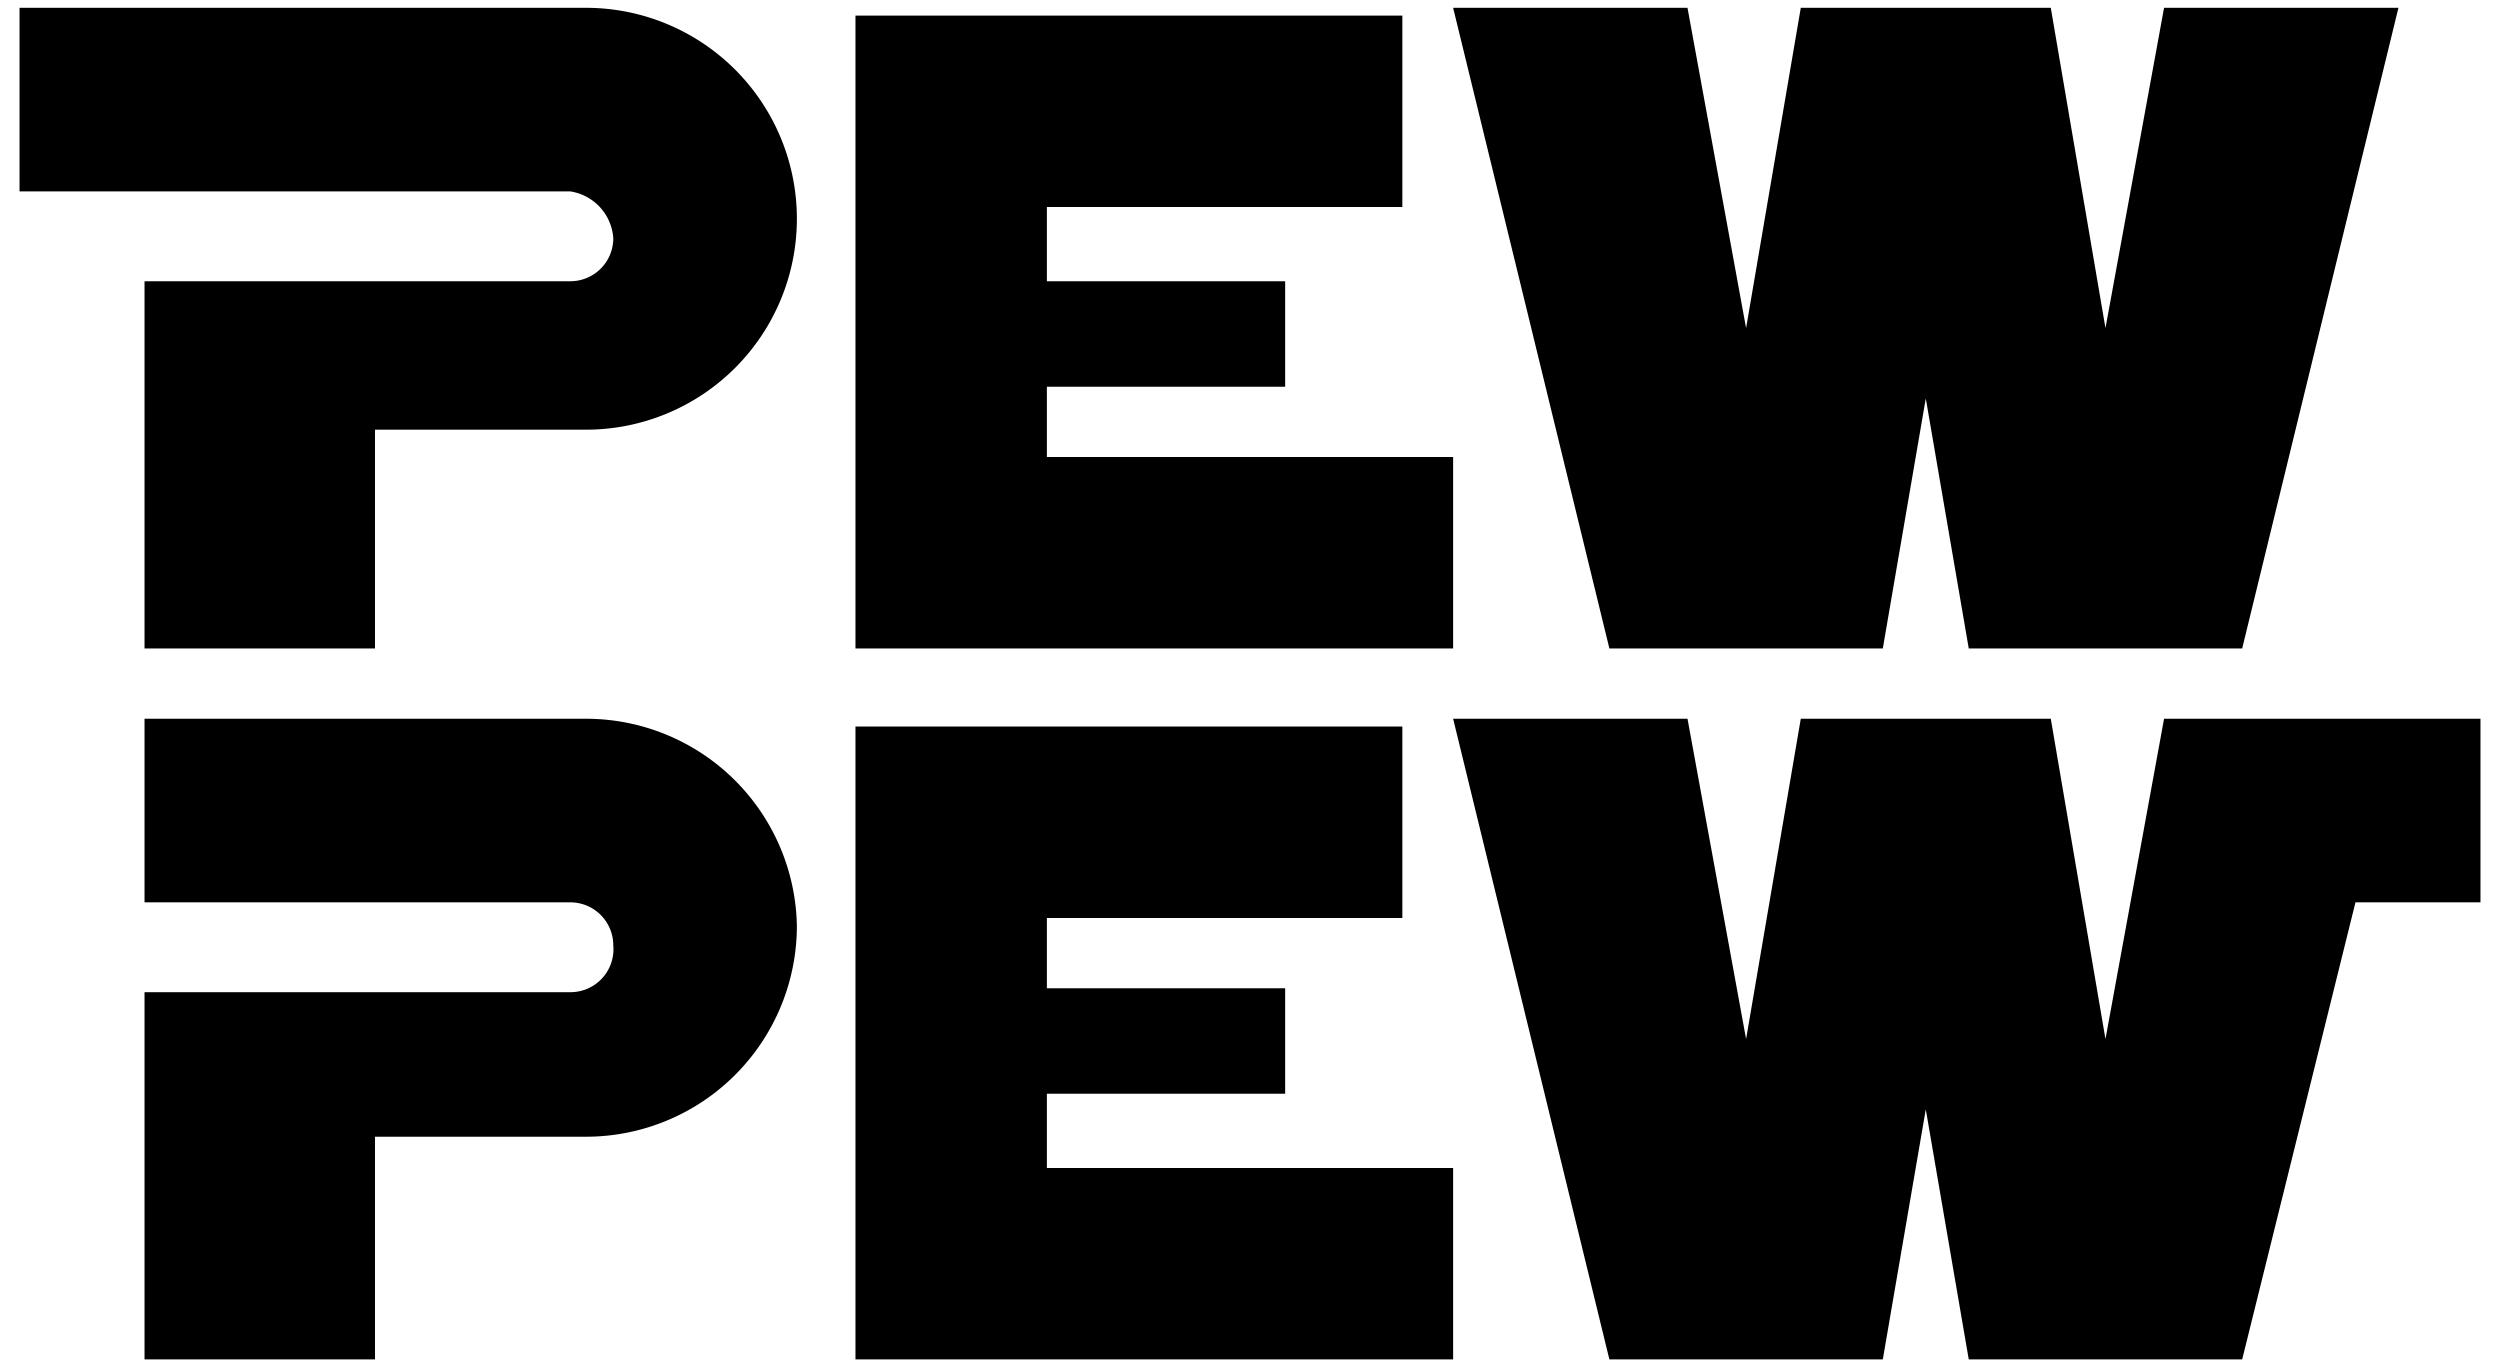 <svg xmlns="http://www.w3.org/2000/svg" width="64" height="35" viewBox="0 0 64 35"><path d="M3.7 7.2h10.9a1.1 1.1 0 0 0 1.1-1.1 1.3 1.3 0 0 0-1.1-1.2H.5V.2H15a5.4 5.4 0 0 1 5.4 5.4A5.4 5.4 0 0 1 15 11H9.6v5.6H3.7zm33.5 9.4v-4.9H26.8V9.9h6.1V7.2h-6.1V5.3h9.1V.4h-14v16.2h15.3zm13.2 0l-1.1-6.4-1.1 6.4h-7L37.2.2h6l1.5 8.2L46.1.2h6.4l1.4 8.2L55.4.2h6l-4 16.4h-7zM3.7 25.4h10.9a1.1 1.1 0 0 0 1.1-1.2 1.1 1.1 0 0 0-1.1-1.1H3.7v-4.7H15a5.4 5.4 0 0 1 5.4 5.3 5.4 5.4 0 0 1-5.4 5.4H9.6v5.7H3.7zm32.2-6.8v4.9h-9.1v1.8h6.1V28h-6.1v1.9h10.4v4.9H21.9V18.6h14zm19.5-.2l-1.5 8.2-1.4-8.2h-6.4l-1.4 8.2-1.5-8.2h-6l4 16.4h7l1.1-6.4 1.1 6.4h7l2.9-11.7h3.2v-4.7h-8.1z"/></svg>